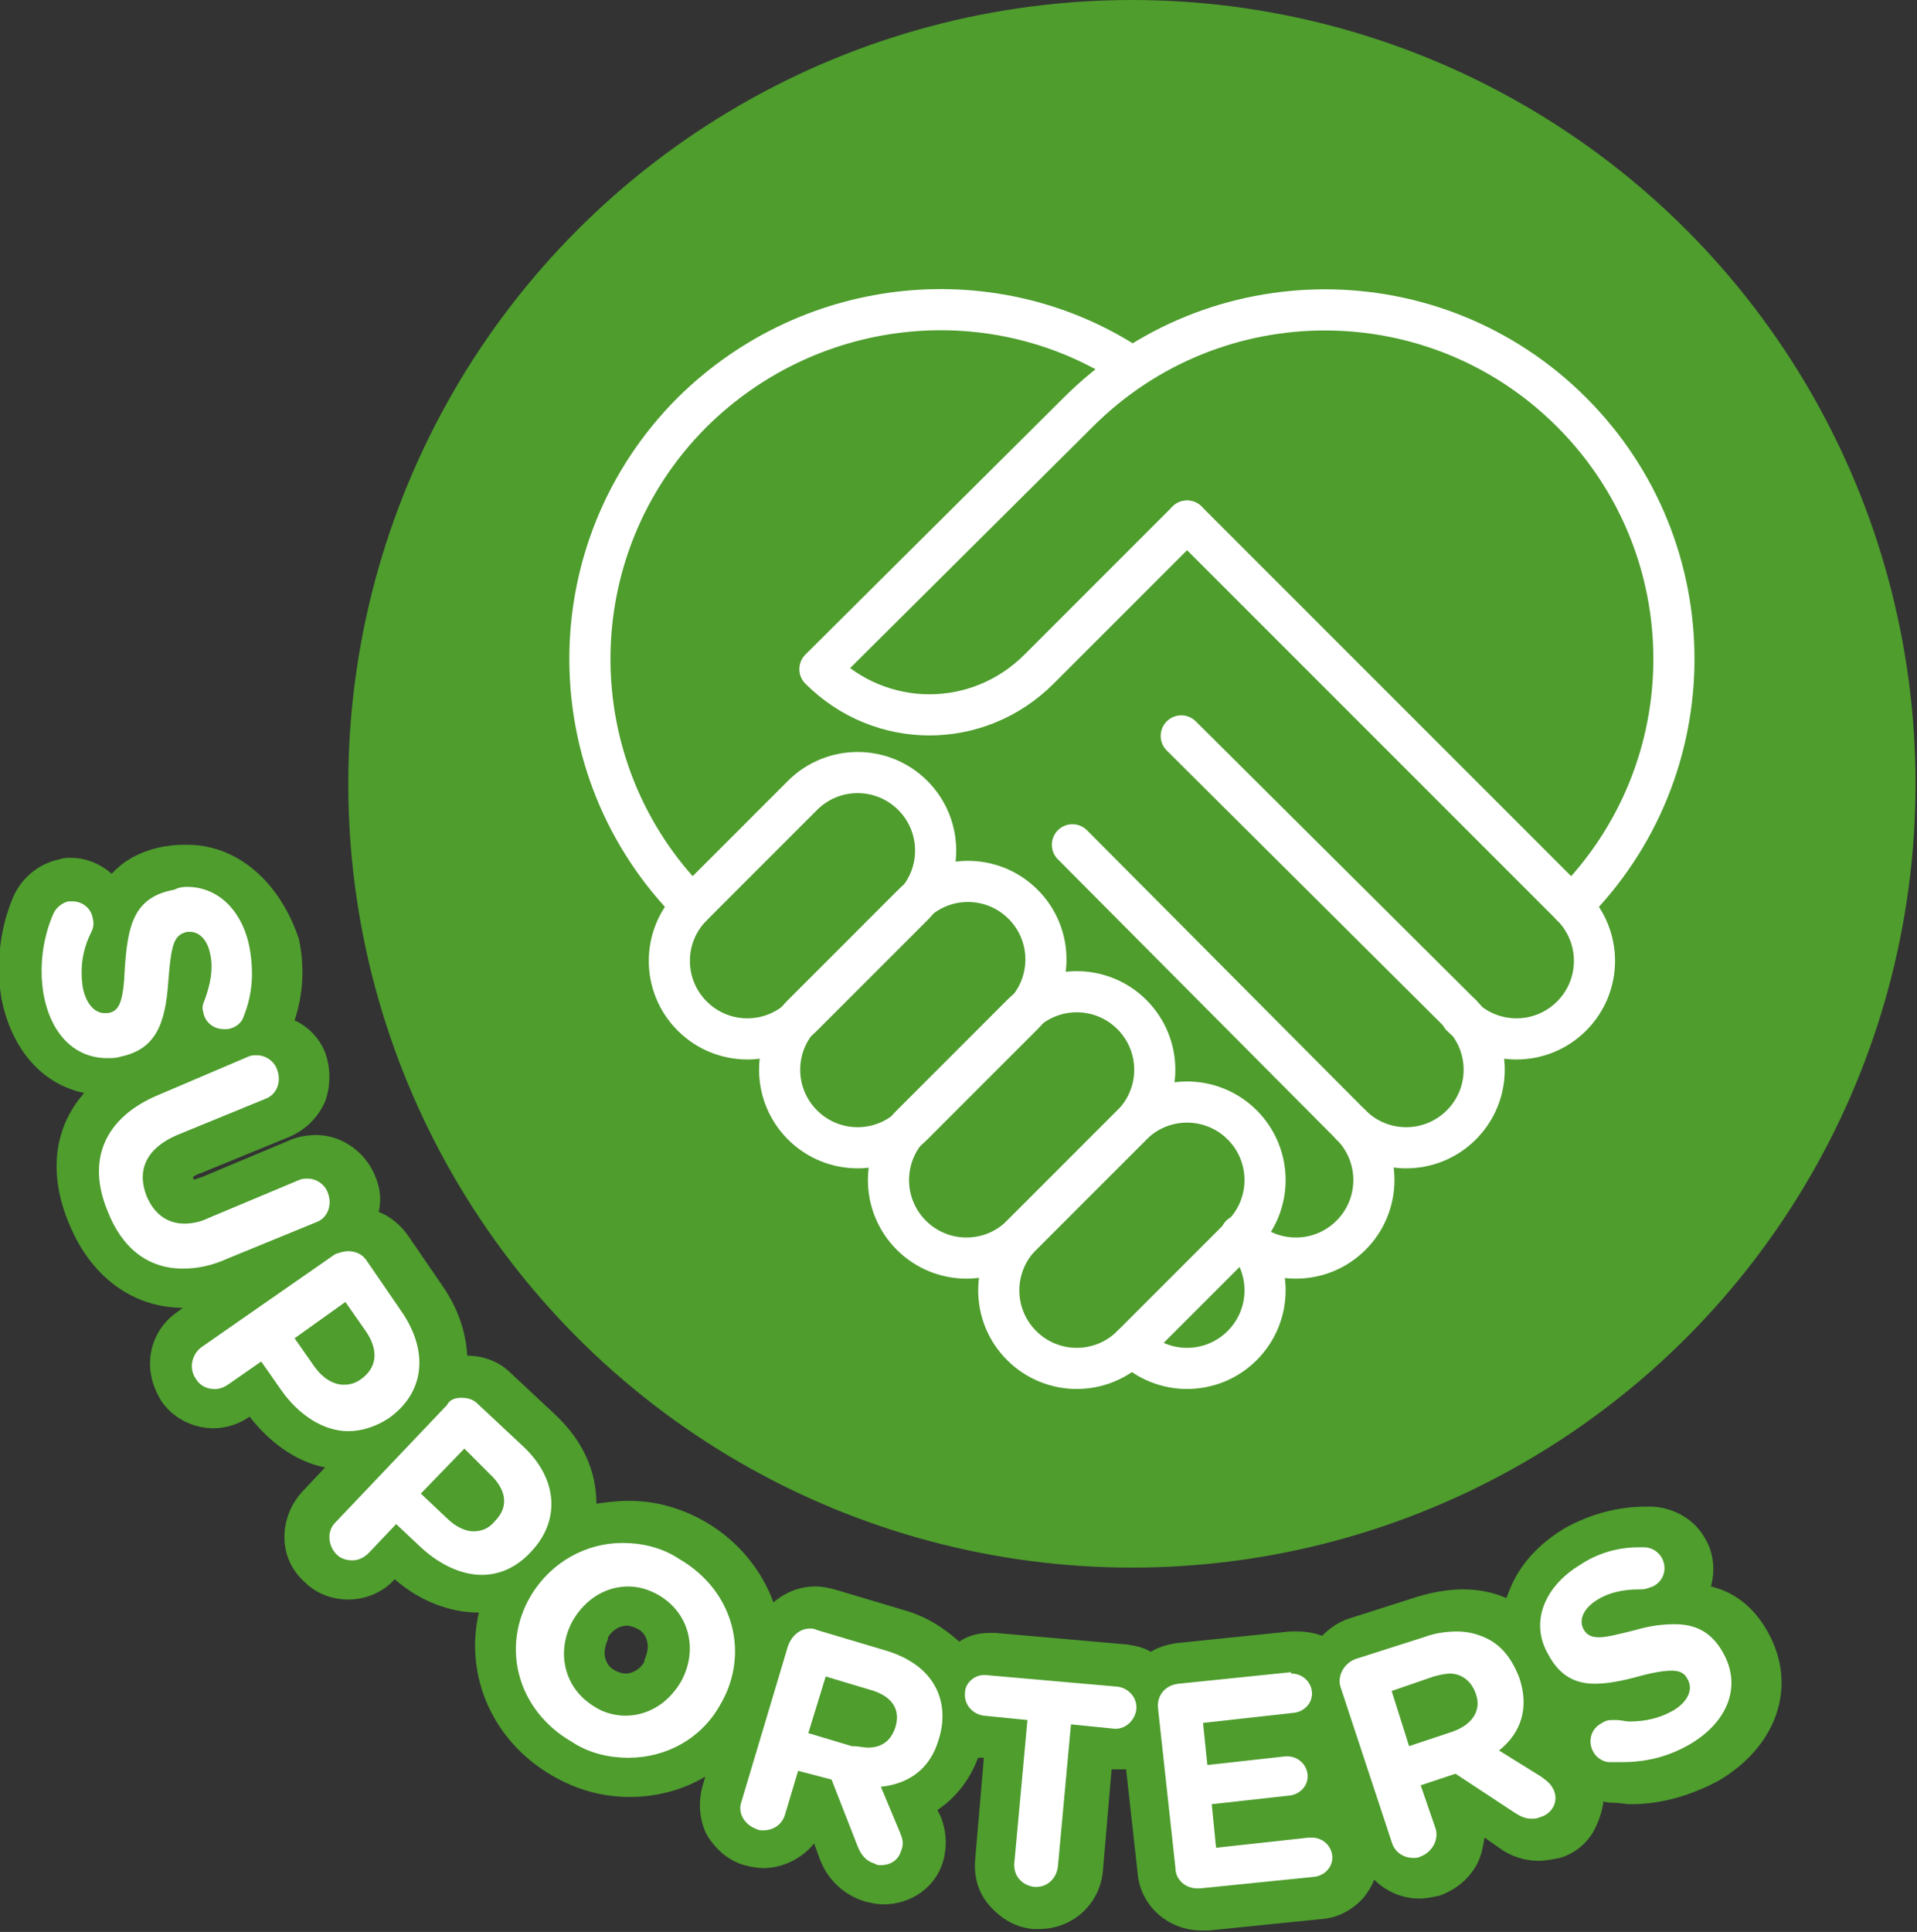 <?xml version="1.0" encoding="utf-8"?>
<!-- Generator: Adobe Illustrator 19.2.1, SVG Export Plug-In . SVG Version: 6.00 Build 0)  -->
<svg version="1.1" id="Layer_1" xmlns="http://www.w3.org/2000/svg" xmlns:xlink="http://www.w3.org/1999/xlink" x="0px" y="0px"
	 viewBox="0 0 132.1 133.1" style="enable-background:new 0 0 132.1 133.1;" xml:space="preserve">
<rect x="0" y="0" width="132.1" height="133.1" fill="#333333" stroke="none"/>
<style type="text/css">
	.st0{fill:#FFFFFF;}
	.st1{fill:#4E9D2D;}
	.st2{fill:none;stroke:#FFFFFF;stroke-width:2.835;stroke-linecap:round;stroke-linejoin:round;stroke-miterlimit:10;}
</style>
<g>
	<g>
		<path class="st0" d="M82.4,131.6c-1.5,0-2.8-1.1-3-2.7l-1-8.9c-0.5,0.3-1,0.5-1.6,0.5c-0.1,0-0.2,0-0.3,0l-1.6-0.1l-0.8,8.4
			c-0.1,1.5-1.4,2.7-3,2.7c-0.1,0-0.2,0-0.3,0c-1.6-0.1-2.8-1.6-2.7-3.2l0.8-8.4l-1.6-0.1c-0.5,0-0.9-0.2-1.3-0.4
			c0,0.3-0.1,0.6-0.2,0.8c-0.6,1.9-1.8,3.3-3.4,3.9l0.7,1.6c0.3,0.7,0.5,1.4,0.2,2.2c-0.4,1.2-1.5,2-2.7,2c-0.3,0-0.6,0-0.9-0.1
			c-1-0.3-1.7-1-2.2-2.1l-1.5-3.9l-0.4-0.1l-0.5,1.6c-0.4,1.3-1.5,2.1-2.8,2.1c-0.3,0-0.6,0-0.9-0.1c-0.8-0.2-1.4-0.7-1.8-1.4
			c-0.4-0.7-0.5-1.5-0.2-2.3l3.2-10.7c0.4-1.3,1.5-2.1,2.8-2.1c0.3,0,0.6,0,0.9,0.1l4.7,1.4c1.9,0.6,3.3,1.5,4.1,2.8
			c0.5-0.7,1.4-1.2,2.3-1.2c0.1,0,0.2,0,0.3,0l9.1,0.8c0.7,0.1,1.3,0.4,1.8,0.9c0.5-0.6,1.2-0.9,1.9-1l7.8-0.8c0.1,0,0.2,0,0.3,0
			c0.8,0,1.6,0.4,2.1,0.9c0.3-0.8,1-1.6,1.9-1.9l4.7-1.5c0.9-0.3,1.9-0.5,2.7-0.5c1,0,1.9,0.2,2.8,0.6c0.5,0.3,1,0.6,1.4,1.1
			c-0.1-0.9,0-1.7,0.3-2.6c0.5-1.4,1.6-2.7,3.1-3.5c1.6-0.9,3.2-1.3,4.9-1.3c0.1,0,0.3,0,0.4,0c0.9,0,1.9,0.6,2.4,1.4
			c0.8,1.3,0.4,3-0.9,3.8c0.2,0,0.4,0,0.6,0c2,0,3.5,0.9,4.5,2.6c1.7,3.1,0.6,6.4-2.8,8.4c-1.6,0.9-3.4,1.4-5.3,1.4
			c-0.4,0-0.7,0-1.1-0.1c-0.9-0.1-1.7-0.6-2.2-1.4c-0.8-1.4-0.3-3.1,1.1-3.9c0,0,0.1,0,0.1-0.1c0,0,0,0,0,0c-1.4,0-2.6-0.5-3.5-1.4
			c0.3,1.6,0.1,3.1-0.8,4.3l1.5,0.9c0.6,0.4,1.2,0.9,1.4,1.7c0.5,1.5-0.3,3.1-1.9,3.6c-0.3,0.1-0.7,0.2-1,0.2
			c-0.7,0-1.3-0.2-1.9-0.6l-3.5-2.3l-0.4,0.1l0.5,1.6c0.2,0.8,0.2,1.6-0.2,2.3c-0.4,0.7-1,1.2-1.7,1.5c-0.3,0.1-0.6,0.1-0.9,0.1
			c-1.3,0-2.4-0.8-2.8-2.1l-3.1-9.3c-0.1,0.2-0.2,0.3-0.3,0.5c-0.5,0.6-1.1,0.9-1.9,1l-4.9,0.5l0,0l4-0.4c0.1,0,0.2,0,0.3,0
			c1.4,0,2.6,1.1,2.8,2.5c0.1,0.8-0.1,1.5-0.6,2.1c-0.5,0.6-1.1,0.9-1.9,1l-4,0.4l0,0.1l5-0.5c0.1,0,0.2,0,0.3,0
			c1.4,0,2.6,1.1,2.8,2.5c0.1,0.7-0.1,1.5-0.6,2.1c-0.5,0.6-1.1,0.9-1.9,1l-7.9,0.8C82.6,131.6,82.5,131.6,82.4,131.6z M59.2,118.9
			c0.2,0.1,0.4,0.1,0.6,0.1l0,0c0.4,0,0.5-0.1,0.5-0.4c0.1-0.3,0-0.4,0-0.5c0-0.1-0.2-0.3-0.8-0.5l-1.6-0.5l-0.4,1.2L59.2,118.9z
			 M98,118.5l1.7-0.5c0.9-0.3,0.8-0.7,0.7-0.9c-0.1-0.4-0.3-0.4-0.5-0.4c-0.2,0-0.4,0-0.7,0.1l-1.6,0.5L98,118.5z M112.2,117.1
			c0.8,0,1.5-0.2,2.2-0.6c0,0,0.1,0,0.1-0.1c-0.4,0.1-0.8,0.2-1.3,0.3c-0.4,0.1-0.8,0.2-1.2,0.3C112,117.1,112.1,117.1,112.2,117.1z
			 M112,111c-0.3,0-0.6,0.1-0.8,0.2C111.4,111.2,111.7,111.1,112,111z M43.4,122.5c-1.6,0-3.2-0.4-4.7-1.3c-2.1-1.2-3.6-3.2-4.2-5.4
			c-0.6-2.1-0.3-4.4,0.8-6.4c-0.7,0.3-1.4,0.4-2.2,0.4c-1.8,0-3.6-0.8-5.1-2.3l-0.7-0.7l-1,1c-0.6,0.6-1.4,0.9-2.2,0.9
			c-0.8,0-1.5-0.3-2-0.8c-1.2-1.1-1.2-3-0.1-4.2l4.1-4.3c-0.7,0.3-1.4,0.4-2.1,0.4c-2.1,0-4.2-1.2-5.7-3.4l-0.5-0.8l-1.1,0.8
			c-0.5,0.4-1.1,0.5-1.7,0.5c-1,0-1.9-0.5-2.4-1.3c-0.5-0.7-0.6-1.4-0.5-2.2c0.1-0.8,0.6-1.5,1.2-1.9l8.2-5.8l-5,2.1
			c-1.3,0.5-2.5,0.8-3.6,0.8c-2.9,0-5.2-1.7-6.5-4.8c-1.8-4.4-0.2-8.1,4.2-9.9l4.5-1.9c-1.1-0.2-1.9-1-2.2-2.1
			c-0.5,1.9-1.6,3.5-4.1,4c-0.4,0.1-0.8,0.1-1.2,0.1c-2.9,0-5.1-2.1-5.8-5.5c-0.4-2.2-0.1-4.4,0.8-6.4c0.4-0.8,1.2-1.4,2.1-1.6
			c0.2,0,0.4-0.1,0.5-0.1c1.4,0,2.5,1,2.8,2.3c0,0,0,0.1,0,0.1c0.5-1.5,1.6-2.9,4-3.3c0.4-0.1,0.8-0.1,1.1-0.1
			c2.8,0,5.1,2.1,5.7,5.3c0.4,1.9,0.2,3.7-0.5,5.4c-0.1,0.3-0.3,0.6-0.5,0.9c0,0,0,0,0.1,0c1.2,0,2.3,0.7,2.7,1.8
			c0.6,1.5-0.1,3.3-1.6,3.9l-6.1,2.5c-1.9,0.8-1.5,1.8-1.3,2.3c0.4,0.9,0.9,1,1.3,1c0.3,0,0.7-0.1,1.2-0.3l6.2-2.6
			c0.4-0.2,0.8-0.2,1.2-0.2c1.2,0,2.3,0.7,2.7,1.8c0.5,1.1,0.2,2.4-0.6,3.2c0.2,0,0.4-0.1,0.6-0.1c1,0,1.9,0.5,2.4,1.3l2.4,3.5
			c1.1,1.6,1.6,3.4,1.4,5c0,0.3-0.1,0.6-0.2,0.8c0.5-0.3,1.1-0.5,1.7-0.5c0.8,0,1.5,0.3,2,0.8l3.1,2.9c2.3,2.2,3,4.9,2,7.3
			c1.2-0.7,2.6-1,4.1-1c1.6,0,3.2,0.4,4.7,1.3c4.3,2.5,5.8,7.8,3.3,12C49.3,120.9,46.5,122.5,43.4,122.5z M43.2,110.7
			c-1,0-2,0.6-2.5,1.6c-0.4,0.8-0.6,1.6-0.4,2.3c0.1,0.5,0.5,1.3,1.3,1.8c0.5,0.3,0.9,0.4,1.4,0.4c1,0,2-0.6,2.5-1.6
			c0.4-0.8,0.6-1.6,0.4-2.3c-0.1-0.5-0.5-1.3-1.3-1.8C44.2,110.8,43.7,110.7,43.2,110.7z M31.8,103.6c0.3,0.3,0.6,0.4,0.8,0.4l0,0
			c0.2,0,0.3-0.1,0.5-0.2c0.2-0.2,0.5-0.6-0.3-1.3l-0.7-0.7l-1,1.1L31.8,103.6z M22.9,93.4c0.3,0.4,0.6,0.6,0.8,0.6l0,0
			c0.1,0,0.3,0,0.4-0.1c0.3-0.2,0.3-0.4,0.4-0.5c0-0.1,0-0.4-0.4-0.9l-0.6-0.8l-1.2,0.9L22.9,93.4z M7.4,65.3
			C7,66.1,7,66.9,7.1,67.7c0,0.1,0,0.1,0,0.1c0-0.3,0.1-0.7,0.1-1.4C7.3,66.1,7.3,65.7,7.4,65.3z M13.2,66.4c0,0.3-0.1,0.6-0.1,0.9
			C13.2,67,13.2,66.7,13.2,66.4z"/>
		<path class="st1" d="M12.9,61.1c2.1,0,3.8,1.6,4.3,4.2c0.3,1.7,0.2,3.2-0.4,4.7c-0.1,0.4-0.5,0.8-1.1,0.9c-0.1,0-0.2,0-0.3,0
			c-0.7,0-1.3-0.5-1.4-1.2c-0.1-0.3,0-0.6,0.1-0.8c0.4-1.1,0.6-2.1,0.4-3.1c-0.2-1.1-0.8-1.6-1.4-1.6c-0.1,0-0.1,0-0.2,0l0,0
			c-0.9,0.2-1.1,0.8-1.3,3.4c-0.2,3-0.9,4.7-3.3,5.2l0,0c-0.3,0.1-0.6,0.1-0.9,0.1c-2.3,0-3.9-1.7-4.4-4.4c-0.3-1.8-0.1-3.8,0.7-5.6
			c0.2-0.4,0.6-0.7,1-0.8c0.1,0,0.2,0,0.3,0c0.7,0,1.3,0.5,1.4,1.2c0.1,0.4,0,0.7-0.1,0.9c-0.6,1.2-0.8,2.4-0.6,3.8
			c0.2,1.1,0.8,1.8,1.5,1.8c0.1,0,0.2,0,0.2,0l0,0c0.8-0.1,1.1-0.7,1.2-3.1c0.2-2.9,0.6-4.9,3.4-5.4l0,0
			C12.4,61.1,12.7,61.1,12.9,61.1 M17.7,72.7c0.6,0,1.2,0.4,1.4,1c0.3,0.8,0,1.7-0.8,2l-6.1,2.5c-2.1,0.9-2.8,2.4-2.1,4.2
			c0.5,1.2,1.4,1.9,2.6,1.9c0.5,0,1.1-0.1,1.7-0.4l6.2-2.6c0.2-0.1,0.4-0.1,0.6-0.1c0.6,0,1.2,0.4,1.4,1c0.3,0.8,0,1.7-0.8,2
			l-6.1,2.5c-1.1,0.5-2.1,0.7-3.1,0.7c-2.4,0-4.2-1.4-5.2-4C6,80,7.1,77,11,75.4l6.1-2.6C17.3,72.7,17.5,72.7,17.7,72.7 M24,86.2
			c0.5,0,1,0.2,1.3,0.7l2.4,3.5c1.9,2.8,1.5,5.6-0.9,7.3l0,0c-0.9,0.6-1.9,0.9-2.8,0.9c-1.7,0-3.4-1.1-4.6-2.8L18,93.8l-2.3,1.6
			c-0.3,0.2-0.6,0.3-0.9,0.3c-0.5,0-1-0.2-1.3-0.7c-0.5-0.7-0.3-1.7,0.4-2.2l9.2-6.4C23.4,86.3,23.7,86.2,24,86.2 M23.7,95.4
			c0.4,0,0.8-0.1,1.2-0.4l0,0c1.1-0.8,1.2-2,0.3-3.3l-1.4-2l-3.5,2.5l1.4,2C22.3,95,23,95.4,23.7,95.4 M31.8,96.3
			c0.4,0,0.8,0.1,1.1,0.4l3.1,2.9c2.5,2.3,2.6,5.2,0.6,7.3l0,0c-1,1.1-2.2,1.6-3.4,1.6c-1.4,0-2.9-0.7-4.2-1.9l-1.7-1.6l-1.9,2
			c-0.3,0.3-0.7,0.5-1.1,0.5c-0.4,0-0.8-0.1-1.1-0.4c-0.6-0.6-0.7-1.6-0.1-2.2l7.7-8.1C31,96.4,31.4,96.3,31.8,96.3 M32.6,105.5
			c0.6,0,1.1-0.2,1.5-0.7l0,0c1-1,0.8-2.2-0.4-3.3L32,99.8l-3,3.1l1.8,1.7C31.4,105.2,32.1,105.5,32.6,105.5 M42.9,106.3
			c1.3,0,2.7,0.3,3.9,1.1c3.8,2.2,4.9,6.6,2.8,10.1l0,0c-1.3,2.3-3.7,3.6-6.3,3.6c-1.3,0-2.7-0.3-3.9-1.1c-3.8-2.2-4.9-6.6-2.8-10.1
			l0,0C38,107.6,40.4,106.3,42.9,106.3 M43.1,118.2c1.5,0,2.9-0.8,3.8-2.3l0,0c1.2-2.1,0.7-4.7-1.5-6c-0.7-0.4-1.4-0.6-2.1-0.6
			c-1.5,0-2.9,0.8-3.8,2.3l0,0c-1.2,2.1-0.7,4.7,1.5,6C41.6,118,42.4,118.2,43.1,118.2 M112.9,106.6c0.1,0,0.2,0,0.4,0
			c0.4,0,0.9,0.2,1.2,0.7c0.4,0.7,0.2,1.6-0.6,2c-0.3,0.1-0.5,0.2-0.8,0.2c0,0,0,0,0,0c0,0-0.1,0-0.1,0c-1.1,0-2.1,0.2-2.9,0.7
			c-1,0.6-1.3,1.4-1,2l0,0c0.2,0.4,0.5,0.6,1.1,0.6c0.5,0,1.3-0.2,2.5-0.5c1-0.3,1.9-0.4,2.7-0.4c1.4,0,2.5,0.5,3.3,1.9l0,0
			c1.4,2.4,0.3,4.9-2.3,6.4c-1.4,0.8-2.9,1.2-4.6,1.2c-0.3,0-0.6,0-0.9,0c-0.4,0-0.9-0.3-1.1-0.7c-0.4-0.7-0.2-1.6,0.6-2
			c0.3-0.2,0.5-0.2,0.8-0.2c0.1,0,0.1,0,0.2,0c0.3,0,0.6,0.1,0.9,0.1c1,0,2-0.2,2.9-0.7c1.1-0.6,1.5-1.5,1.1-2.2l0,0
			c-0.2-0.4-0.5-0.6-1.1-0.6c-0.5,0-1.2,0.1-2.3,0.4c-1.1,0.3-2.1,0.5-3,0.5c-1.3,0-2.4-0.5-3.2-2l0,0c-1.3-2.2-0.3-4.7,2.2-6.2
			C110.1,107,111.5,106.6,112.9,106.6 M55.8,112.2c0.2,0,0.3,0,0.5,0.1l4.7,1.4c1.7,0.5,2.9,1.4,3.5,2.6c0.5,1,0.6,2.2,0.2,3.5l0,0
			c-0.6,2.1-2.1,3.1-4,3.3l1.3,3.1c0.2,0.5,0.3,0.8,0.1,1.3c-0.2,0.7-0.8,1-1.4,1c-0.1,0-0.3,0-0.4-0.1c-0.7-0.2-1-0.7-1.2-1.2
			l-1.8-4.6L55,122l-0.9,3c-0.2,0.7-0.8,1.1-1.5,1.1c-0.2,0-0.3,0-0.5-0.1c-0.8-0.3-1.3-1.1-1-1.9l3.2-10.7
			C54.6,112.6,55.2,112.2,55.8,112.2 M59.8,120.4c1,0,1.6-0.5,1.9-1.4l0,0c0.4-1.3-0.3-2.2-1.8-2.6l-3-0.9l-1.2,3.9l3,0.9
			C59.2,120.3,59.5,120.4,59.8,120.4 M100.4,112.4c0.8,0,1.5,0.2,2.1,0.5c1,0.5,1.7,1.4,2.2,2.7l0,0c0.7,2.1,0.1,3.8-1.4,5l2.9,1.8
			c0.4,0.3,0.7,0.5,0.9,1c0.3,0.8-0.2,1.6-1,1.8c-0.2,0.1-0.4,0.1-0.6,0.1c-0.4,0-0.8-0.2-1.1-0.4l-4.1-2.7l-2.4,0.8l1,2.9
			c0.3,0.8-0.2,1.7-1,2c-0.2,0.1-0.3,0.1-0.5,0.1c-0.7,0-1.3-0.4-1.5-1.1l-3.5-10.6c-0.3-0.8,0.2-1.7,1-2l4.7-1.5
			C98.9,112.5,99.7,112.4,100.4,112.4 M97.1,120.3l3-1c1.4-0.5,2-1.5,1.6-2.6l0,0c-0.3-0.9-1-1.4-1.8-1.4c-0.3,0-0.7,0.1-1.1,0.2
			l-2.9,1L97.1,120.3 M89,115.3c0.7,0,1.3,0.5,1.4,1.2c0.1,0.8-0.5,1.4-1.2,1.5l-6.3,0.7l0.3,2.9l5.4-0.6c0.1,0,0.1,0,0.1,0
			c0.7,0,1.3,0.5,1.4,1.2c0.1,0.8-0.5,1.4-1.2,1.5l-5.4,0.6l0.3,3l6.4-0.7c0.1,0,0.1,0,0.2,0c0.7,0,1.3,0.5,1.4,1.2
			c0.1,0.8-0.5,1.4-1.2,1.5l-7.9,0.8c-0.1,0-0.1,0-0.2,0c-0.8,0-1.5-0.6-1.5-1.4l-1.2-11c-0.1-0.9,0.5-1.6,1.4-1.7l7.8-0.8
			C88.9,115.3,89,115.3,89,115.3 M67.8,115.4c0,0,0.1,0,0.1,0l9.1,0.8c0.8,0.1,1.4,0.8,1.3,1.6c-0.1,0.7-0.7,1.3-1.4,1.3
			c0,0-0.1,0-0.1,0l-3-0.3l-0.9,9.8c-0.1,0.8-0.7,1.4-1.5,1.4c0,0-0.1,0-0.1,0c-0.9-0.1-1.5-0.8-1.4-1.7l0.9-9.8l-3-0.3
			c-0.8-0.1-1.4-0.8-1.3-1.6C66.5,116,67.1,115.4,67.8,115.4 M12.9,58.2c-0.4,0-0.9,0-1.4,0.1l0,0l-0.1,0c-1.7,0.3-2.9,1-3.7,1.9
			c-0.8-0.7-1.8-1.1-2.8-1.1c-0.3,0-0.5,0-0.8,0.1c-1.4,0.3-2.5,1.2-3.1,2.4c-1,2.2-1.3,4.8-0.9,7.2c0.7,3.5,2.8,5.9,5.7,6.5
			c-2.1,2.4-2.5,5.6-1,9.1c1.5,3.6,4.4,5.7,7.8,5.7c0,0,0,0,0,0l-0.4,0.3c-1,0.7-1.6,1.7-1.8,2.8c-0.2,1.2,0.1,2.3,0.7,3.3
			c0.8,1.2,2.2,1.9,3.6,1.9c0.9,0,1.8-0.3,2.5-0.8c1.4,1.8,3.2,3.1,5.2,3.5l-1.6,1.7c-0.8,0.9-1.2,2-1.2,3.1c0,1.2,0.5,2.3,1.4,3.1
			c0.8,0.8,1.9,1.2,3,1.2c1.2,0,2.4-0.5,3.2-1.4c1.7,1.5,3.8,2.3,5.8,2.3c0,0,0,0,0,0c-1,4.3,0.9,8.8,5,11.2c1.7,1,3.5,1.5,5.4,1.5
			c1.9,0,3.7-0.5,5.2-1.4l-0.2,0.7c-0.3,1.1-0.2,2.3,0.3,3.3c0.6,1,1.5,1.8,2.6,2.1c0.4,0.1,0.8,0.2,1.3,0.2c1.4,0,2.7-0.7,3.5-1.7
			l0.4,1.1c0.7,1.8,2.1,2.6,3.1,2.9c0.4,0.1,0.8,0.2,1.3,0.2c1.9,0,3.6-1.2,4.1-3c0.4-1.5,0-2.6-0.2-3.1l0,0l0,0l-0.2-0.4
			c1.2-0.8,2.2-2,2.8-3.6c0.1,0,0.1,0,0.2,0l0.2,0l-0.6,7c-0.1,1.2,0.2,2.3,1,3.2c0.8,0.9,1.8,1.5,3,1.6c0.1,0,0.3,0,0.4,0
			c2.3,0,4.2-1.7,4.4-4l0.6-7l0.2,0c0.1,0,0.3,0,0.4,0c0.1,0,0.2,0,0.4,0l0.8,7.2c0.2,2.2,2.1,3.9,4.4,3.9c0.2,0,0.3,0,0.5,0
			l7.9-0.8c1.1-0.1,2.1-0.7,2.8-1.5c0.3-0.4,0.5-0.7,0.7-1.2c0.8,0.8,1.9,1.3,3.1,1.3c0.5,0,0.9-0.1,1.4-0.2c1.1-0.4,2-1.1,2.6-2.2
			c0.3-0.6,0.4-1.2,0.5-1.8l1,0.7c0.8,0.6,1.8,0.9,2.7,0.9c0.5,0,1-0.1,1.5-0.2c1-0.3,1.9-1,2.4-2c0.3-0.6,0.5-1.2,0.6-1.9
			c0.2,0.1,0.5,0.1,0.7,0.1c0.4,0,0.8,0.1,1.2,0.1c2.1,0,4.1-0.6,6-1.6c4.1-2.4,5.5-6.6,3.4-10.3c-0.9-1.6-2.2-2.7-3.9-3.1
			c0.3-1.1,0.2-2.3-0.4-3.3c-0.7-1.3-2.1-2.1-3.6-2.2c-0.2,0-0.3,0-0.5,0c-1.9,0-3.8,0.5-5.6,1.5c-1.8,1.1-3.1,2.5-3.8,4.3
			c-0.1,0.2-0.1,0.3-0.2,0.5c-0.9-0.4-1.9-0.6-3-0.6h0c-1,0-2.1,0.2-3.1,0.5l-4.7,1.5c-0.7,0.2-1.4,0.7-1.9,1.2
			c-0.5-0.2-1.1-0.3-1.7-0.3c-0.1,0-0.3,0-0.5,0l-7.8,0.8c-0.7,0.1-1.3,0.3-1.8,0.6c-0.5-0.3-1-0.4-1.6-0.5l-9.1-0.8
			c-0.1,0-0.3,0-0.4,0h0c-0.8,0-1.5,0.2-2.1,0.6c-0.9-0.8-2.1-1.7-3.9-2.2l-4.7-1.4c-0.4-0.1-0.8-0.2-1.3-0.2
			c-1.1,0-2.1,0.4-2.9,1.1c-0.8-2.2-2.4-4.2-4.6-5.5c-1.7-1-3.5-1.5-5.4-1.5h0c-0.8,0-1.5,0.1-2.2,0.2c0-2.2-0.9-4.3-2.8-6.1
			l-3.1-2.9c-0.8-0.8-1.9-1.2-3-1.2h0c0,0,0,0,0,0c-0.1-1.6-0.6-3.2-1.7-4.8l-2.4-3.5c-0.5-0.7-1.2-1.3-2-1.6
			c0.2-0.9,0.1-1.7-0.3-2.6c-0.7-1.6-2.3-2.7-4-2.7c-0.6,0-1.2,0.1-1.7,0.3l-6.2,2.6c-0.3,0.1-0.4,0.1-0.5,0.2c0,0,0-0.1-0.1-0.1
			c0-0.1,0-0.1,0-0.1c0.1-0.1,0.3-0.2,0.6-0.3l6.1-2.5c1.1-0.5,1.9-1.3,2.4-2.4c0.4-1.1,0.4-2.3,0-3.4c-0.4-1-1.2-1.8-2.1-2.2
			c0.6-1.8,0.7-3.7,0.3-5.6C19.3,60.8,16.4,58.2,12.9,58.2L12.9,58.2z M43.1,115.3c-0.2,0-0.5-0.1-0.7-0.2c-0.4-0.2-0.6-0.5-0.7-0.9
			c-0.1-0.4,0-0.8,0.2-1.3l0,0l0-0.1c0.3-0.5,0.8-0.8,1.3-0.8c0.2,0,0.5,0.1,0.7,0.2c0.4,0.2,0.6,0.5,0.7,0.9c0.1,0.4,0,0.8-0.2,1.3
			l0,0l0,0.1C44.1,115,43.6,115.3,43.1,115.3L43.1,115.3z M111.4,112.7L111.4,112.7L111.4,112.7L111.4,112.7z M59.3,119.1
			L59.3,119.1L59.3,119.1z"/>
	</g>
</g>
<g>
	<circle class="st1" cx="78" cy="54" r="54"/>
	<g>
		<path class="st2" d="M78,25.3c-9.3-6.2-22-5.1-30.3,3.1c-9.4,9.4-9.4,24.6,0,34"/>
		<line class="st2" x1="100.7" y1="69.9" x2="81.4" y2="50.7"/>
		<line class="st2" x1="93.1" y1="77.5" x2="73.9" y2="58.2"/>
		<path class="st2" d="M108.3,62.4"/>
		<path class="st2" d="M108.3,62.4c9.4-9.4,9.4-24.6,0-34s-24.6-9.4-34,0L56.5,46.1c4.2,4.2,10.9,4.2,15.1,0l10.2-10.2"/>
		<path class="st2" d="M62.9,62.4c2.1-2.1,2.1-5.5,0-7.6c-2.1-2.1-5.5-2.1-7.6,0l-7.6,7.6c-2.1,2.1-2.1,5.5,0,7.6
			c2.1,2.1,5.5,2.1,7.6,0L62.9,62.4z"/>
		<path class="st2" d="M70.5,69.9c2.1-2.1,2.1-5.5,0-7.6s-5.5-2.1-7.6,0l-7.6,7.6c-2.1,2.1-2.1,5.5,0,7.6c2.1,2.1,5.5,2.1,7.6,0
			L70.5,69.9z"/>
		<path class="st2" d="M78,77.5c2.1-2.1,2.1-5.5,0-7.6c-2.1-2.1-5.5-2.1-7.6,0l-7.6,7.6c-2.1,2.1-2.1,5.5,0,7.6
			c2.1,2.1,5.5,2.1,7.6,0L78,77.5z"/>
		<path class="st2" d="M85.6,85.1c2.1-2.1,2.1-5.5,0-7.6c-2.1-2.1-5.5-2.1-7.6,0l-7.6,7.6c-2.1,2.1-2.1,5.5,0,7.6s5.5,2.1,7.6,0
			L85.6,85.1z"/>
		<path class="st2" d="M85.6,85.1c2.1,2.1,2.1,5.5,0,7.6c-2.1,2.1-5.5,2.1-7.6,0"/>
		<path class="st2" d="M93.1,77.5c2.1,2.1,2.1,5.5,0,7.6c-2.1,2.1-5.5,2.1-7.6,0"/>
		<path class="st2" d="M100.7,69.9c2.1,2.1,2.1,5.5,0,7.6c-2.1,2.1-5.5,2.1-7.6,0"/>
		<path class="st2" d="M108.3,62.4c2.1,2.1,2.1,5.5,0,7.6c-2.1,2.1-5.5,2.1-7.6,0"/>
		<line class="st2" x1="81.8" y1="35.9" x2="108.3" y2="62.4"/>
	</g>
</g>
</svg>
